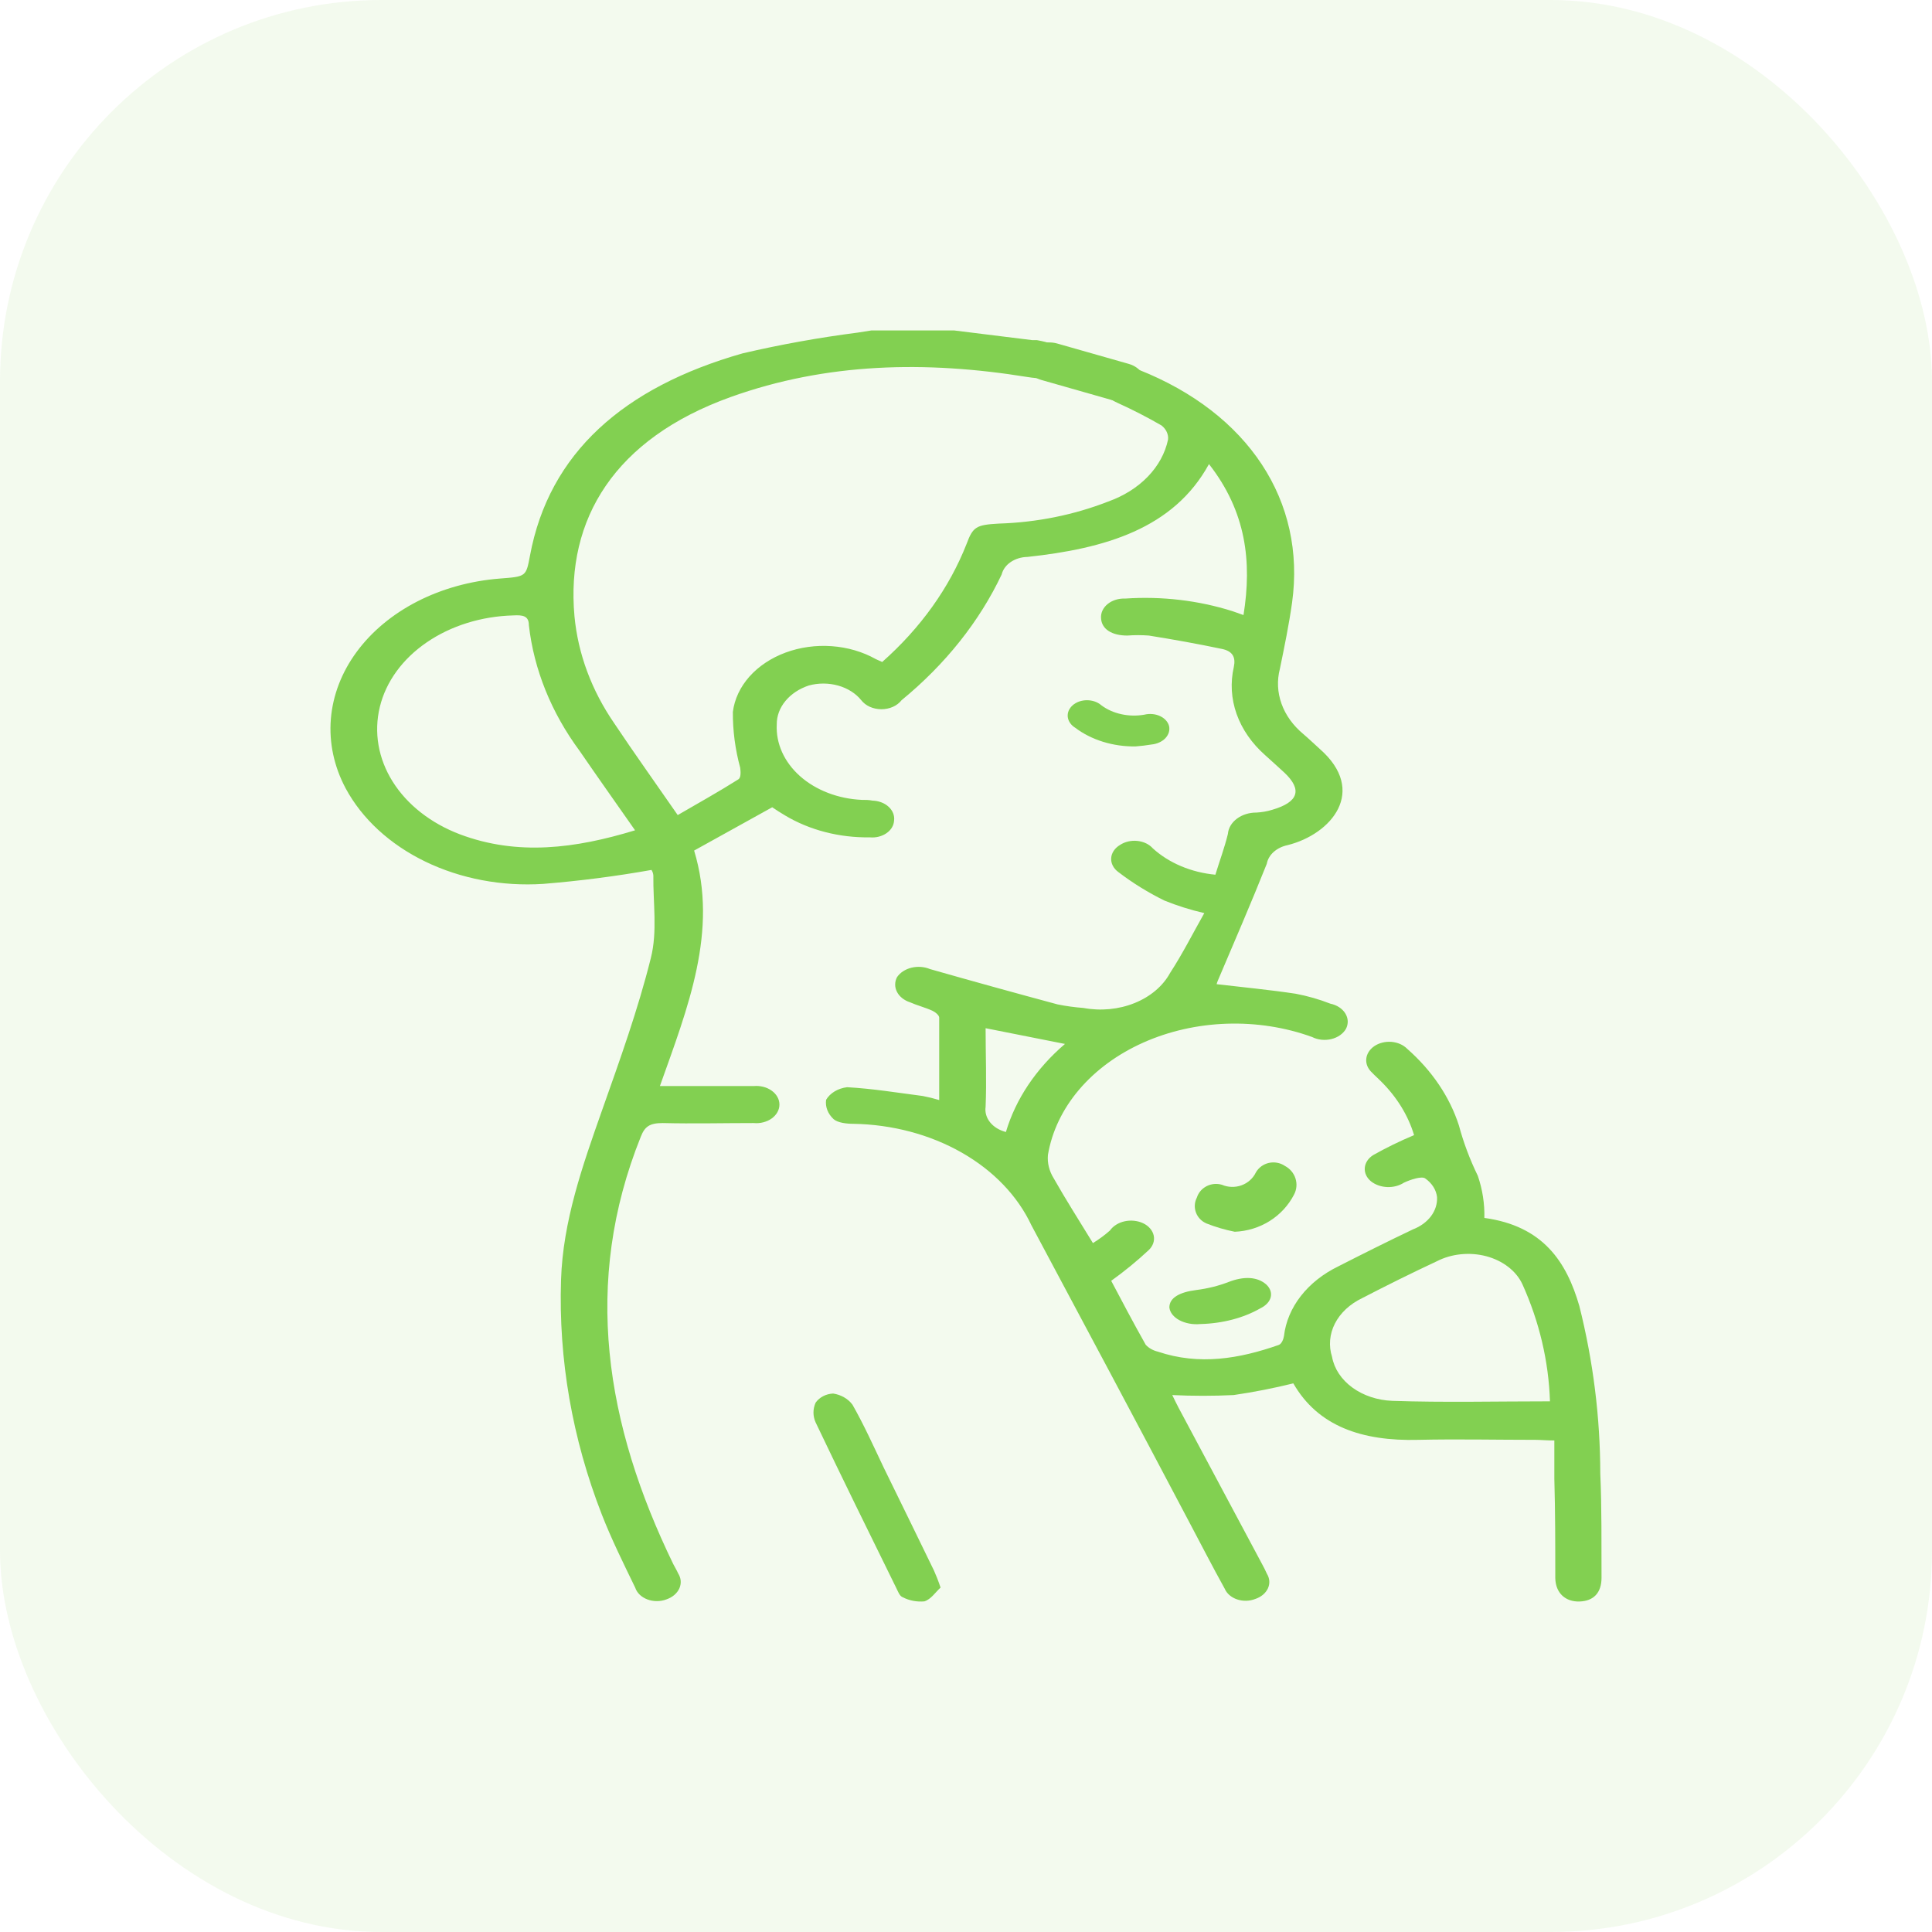 <svg width="76" height="76" viewBox="0 0 76 76" fill="none" xmlns="http://www.w3.org/2000/svg">
<rect width="76" height="76" rx="15" fill="#82D051" fill-opacity="0.1"/>
<path d="M37.542 13L40.615 13.381H40.793C41.69 13.539 42.053 13.841 41.936 14.336C41.819 14.831 41.321 14.975 40.418 14.831C36.418 14.183 32.51 14.267 28.743 15.618C24.183 17.256 22.254 20.409 22.598 24.239C22.737 25.719 23.271 27.157 24.165 28.456C24.958 29.643 25.793 30.811 26.66 32.063C27.459 31.598 28.27 31.148 29.044 30.658C29.155 30.588 29.136 30.356 29.118 30.203C28.921 29.481 28.824 28.744 28.829 28.005C28.892 27.504 29.117 27.026 29.48 26.616C29.844 26.207 30.334 25.881 30.902 25.671C31.47 25.461 32.096 25.374 32.719 25.419C33.341 25.464 33.939 25.639 34.451 25.927L34.703 26.041C36.214 24.705 37.346 23.121 38.022 21.398C38.273 20.725 38.396 20.646 39.287 20.597C40.78 20.551 42.245 20.256 43.589 19.731C44.202 19.513 44.739 19.177 45.151 18.751C45.563 18.325 45.837 17.823 45.948 17.291C45.959 17.189 45.941 17.086 45.896 16.99C45.852 16.894 45.781 16.808 45.69 16.736C45.133 16.414 44.555 16.117 43.957 15.846C43.343 15.569 43.158 15.153 43.435 14.762C43.712 14.371 44.209 14.312 44.805 14.549C49.107 16.256 51.38 19.711 50.827 23.705C50.704 24.576 50.526 25.442 50.348 26.308C50.229 26.764 50.251 27.237 50.412 27.684C50.572 28.132 50.867 28.541 51.27 28.876C51.491 29.064 51.7 29.267 51.915 29.46C53.807 31.118 52.376 32.816 50.649 33.246C50.438 33.29 50.249 33.383 50.103 33.513C49.958 33.643 49.864 33.805 49.832 33.979C49.217 35.523 48.554 37.052 47.902 38.586C47.885 38.628 47.87 38.671 47.859 38.715C48.91 38.838 49.949 38.937 50.968 39.091C51.44 39.18 51.897 39.311 52.333 39.482C52.459 39.508 52.577 39.555 52.678 39.621C52.779 39.687 52.862 39.77 52.92 39.864C52.979 39.958 53.011 40.06 53.016 40.165C53.02 40.27 52.997 40.375 52.947 40.472C52.892 40.568 52.812 40.654 52.713 40.723C52.613 40.793 52.497 40.844 52.371 40.875C52.245 40.905 52.112 40.914 51.981 40.9C51.851 40.886 51.725 40.849 51.614 40.793C50.562 40.411 49.414 40.232 48.262 40.27C47.109 40.308 45.983 40.563 44.974 41.013C43.965 41.463 43.101 42.097 42.449 42.864C41.798 43.631 41.378 44.51 41.223 45.43C41.194 45.748 41.273 46.066 41.45 46.351C41.917 47.177 42.433 47.984 42.993 48.9C43.234 48.751 43.458 48.586 43.662 48.405C43.724 48.317 43.807 48.24 43.906 48.178C44.005 48.115 44.119 48.07 44.24 48.043C44.361 48.016 44.487 48.009 44.612 48.022C44.736 48.035 44.856 48.067 44.965 48.118C45.075 48.169 45.17 48.24 45.242 48.324C45.315 48.408 45.363 48.504 45.385 48.605C45.406 48.706 45.399 48.81 45.364 48.909C45.33 49.008 45.269 49.099 45.186 49.177C44.728 49.605 44.236 50.008 43.712 50.384C44.105 51.127 44.572 52.017 45.069 52.898C45.188 53.029 45.356 53.125 45.549 53.171C47.183 53.72 48.756 53.448 50.299 52.908C50.416 52.869 50.489 52.681 50.508 52.557C50.573 51.997 50.801 51.458 51.172 50.981C51.544 50.505 52.048 50.106 52.646 49.815C53.617 49.32 54.606 48.825 55.583 48.36C55.878 48.247 56.124 48.066 56.293 47.841C56.461 47.616 56.543 47.356 56.53 47.093C56.498 46.806 56.329 46.539 56.056 46.351C55.909 46.262 55.479 46.405 55.227 46.524C55.041 46.644 54.808 46.705 54.57 46.696C54.333 46.687 54.107 46.608 53.937 46.475C53.85 46.405 53.783 46.321 53.74 46.229C53.697 46.136 53.679 46.038 53.687 45.939C53.695 45.841 53.73 45.745 53.787 45.658C53.845 45.571 53.925 45.495 54.023 45.435C54.535 45.147 55.071 44.885 55.626 44.653C55.393 43.876 54.946 43.15 54.317 42.53C54.207 42.416 54.078 42.308 53.973 42.194C53.892 42.121 53.831 42.036 53.791 41.944C53.752 41.852 53.736 41.754 53.745 41.657C53.753 41.56 53.786 41.465 53.841 41.378C53.896 41.291 53.972 41.214 54.065 41.151C54.158 41.088 54.265 41.041 54.381 41.013C54.496 40.984 54.618 40.974 54.739 40.984C54.859 40.995 54.976 41.024 55.082 41.071C55.188 41.118 55.281 41.182 55.356 41.258C56.33 42.114 57.028 43.149 57.39 44.272C57.571 44.947 57.819 45.609 58.133 46.252C58.318 46.792 58.405 47.35 58.391 47.91C60.702 48.227 61.624 49.637 62.127 51.374C62.672 53.544 62.948 55.752 62.951 57.966C63.012 59.332 62.994 60.698 63 62.064C63 62.653 62.693 62.979 62.14 62.999C61.587 63.019 61.193 62.672 61.181 62.079C61.181 60.777 61.181 59.475 61.144 58.174C61.144 57.679 61.144 57.184 61.144 56.664C60.825 56.664 60.61 56.64 60.401 56.64C58.865 56.64 57.328 56.605 55.792 56.64C53.568 56.699 51.841 56.1 50.876 54.418C50.106 54.608 49.322 54.762 48.529 54.878C47.725 54.917 46.918 54.917 46.114 54.878C46.212 55.076 46.28 55.224 46.36 55.373L49.635 61.505C49.709 61.638 49.776 61.772 49.838 61.91C49.893 61.999 49.924 62.096 49.931 62.195C49.937 62.294 49.918 62.393 49.875 62.486C49.831 62.579 49.765 62.664 49.679 62.735C49.594 62.806 49.491 62.862 49.377 62.9C49.267 62.943 49.146 62.967 49.024 62.97C48.901 62.973 48.779 62.955 48.666 62.917C48.553 62.879 48.451 62.822 48.367 62.75C48.283 62.678 48.219 62.593 48.179 62.499C47.693 61.623 47.239 60.737 46.772 59.857C44.719 55.962 42.642 52.072 40.572 48.197C40.032 47.045 39.078 46.05 37.83 45.339C36.583 44.629 35.1 44.234 33.573 44.208C33.302 44.208 32.958 44.168 32.792 44.025C32.68 43.921 32.596 43.8 32.545 43.669C32.494 43.538 32.478 43.399 32.497 43.263C32.574 43.132 32.689 43.019 32.832 42.933C32.976 42.846 33.144 42.79 33.321 42.768C34.316 42.822 35.312 42.986 36.301 43.114C36.52 43.156 36.735 43.209 36.946 43.273C36.946 42.164 36.946 41.095 36.946 40.031C36.946 39.937 36.792 39.813 36.676 39.759C36.393 39.63 36.061 39.546 35.797 39.427C35.682 39.39 35.578 39.334 35.49 39.264C35.402 39.194 35.332 39.111 35.285 39.018C35.237 38.926 35.213 38.828 35.214 38.728C35.214 38.628 35.239 38.529 35.287 38.438C35.409 38.259 35.613 38.126 35.855 38.067C36.098 38.008 36.359 38.027 36.584 38.121C38.251 38.596 39.924 39.059 41.604 39.511C41.937 39.578 42.276 39.625 42.618 39.65C43.296 39.777 44.008 39.709 44.631 39.458C45.254 39.207 45.748 38.788 46.028 38.274C46.52 37.517 46.919 36.725 47.374 35.919C46.831 35.794 46.304 35.628 45.801 35.424C45.151 35.103 44.546 34.728 43.994 34.305C43.899 34.237 43.825 34.152 43.776 34.057C43.727 33.963 43.704 33.86 43.711 33.758C43.717 33.655 43.752 33.555 43.813 33.465C43.874 33.375 43.959 33.297 44.062 33.236C44.156 33.174 44.266 33.128 44.383 33.101C44.5 33.074 44.623 33.067 44.744 33.08C44.865 33.093 44.982 33.126 45.086 33.176C45.191 33.227 45.281 33.295 45.352 33.375C45.986 33.951 46.861 34.319 47.81 34.409C47.976 33.865 48.173 33.34 48.302 32.806C48.321 32.575 48.448 32.36 48.659 32.203C48.869 32.047 49.146 31.961 49.432 31.964C49.643 31.952 49.85 31.916 50.047 31.855C51.079 31.554 51.239 31.069 50.526 30.395C50.274 30.158 50.016 29.935 49.764 29.703C49.242 29.241 48.859 28.688 48.645 28.087C48.432 27.486 48.395 26.853 48.535 26.238C48.615 25.862 48.498 25.615 48.062 25.526C47.116 25.328 46.157 25.155 45.192 25.001C44.91 24.98 44.627 24.98 44.344 25.001C43.73 25.001 43.331 24.744 43.312 24.313C43.305 24.211 43.325 24.109 43.37 24.013C43.416 23.917 43.485 23.831 43.575 23.758C43.665 23.686 43.773 23.629 43.892 23.593C44.011 23.556 44.138 23.541 44.265 23.546C45.698 23.449 47.14 23.618 48.48 24.041L48.916 24.195C49.254 22.096 49.021 20.127 47.558 18.256C46.163 20.805 43.453 21.581 40.418 21.908C40.177 21.912 39.945 21.983 39.76 22.108C39.576 22.233 39.45 22.405 39.404 22.596C38.529 24.447 37.188 26.132 35.465 27.545C35.381 27.653 35.265 27.743 35.126 27.805C34.987 27.867 34.831 27.899 34.673 27.899C34.514 27.899 34.358 27.867 34.219 27.805C34.081 27.743 33.964 27.653 33.88 27.545C33.665 27.277 33.345 27.074 32.971 26.969C32.597 26.864 32.19 26.863 31.815 26.966C31.44 27.091 31.12 27.303 30.896 27.576C30.671 27.848 30.553 28.168 30.556 28.495C30.517 29.244 30.846 29.976 31.471 30.532C32.097 31.087 32.969 31.422 33.898 31.465C34.04 31.465 34.181 31.465 34.322 31.494C34.444 31.498 34.564 31.521 34.674 31.564C34.784 31.606 34.881 31.667 34.961 31.741C35.041 31.815 35.1 31.902 35.136 31.996C35.172 32.09 35.184 32.188 35.17 32.286C35.164 32.38 35.135 32.472 35.083 32.557C35.031 32.642 34.958 32.717 34.869 32.778C34.78 32.839 34.676 32.885 34.564 32.913C34.452 32.941 34.334 32.95 34.218 32.939C33.015 32.958 31.839 32.653 30.875 32.073C30.697 31.969 30.525 31.855 30.377 31.756L27.305 33.459C28.264 36.626 27.059 39.63 25.959 42.723H28.417C28.823 42.723 29.228 42.723 29.646 42.723C29.774 42.711 29.903 42.721 30.025 42.752C30.148 42.783 30.26 42.835 30.356 42.904C30.452 42.972 30.529 43.057 30.581 43.151C30.634 43.245 30.661 43.347 30.661 43.451C30.661 43.554 30.634 43.656 30.581 43.751C30.529 43.845 30.452 43.929 30.356 43.998C30.26 44.067 30.148 44.118 30.025 44.149C29.903 44.181 29.774 44.19 29.646 44.178C28.454 44.178 27.262 44.208 26.07 44.178C25.548 44.178 25.363 44.322 25.21 44.708C22.899 50.454 23.815 56.036 26.488 61.534C26.549 61.653 26.623 61.772 26.678 61.896C26.735 61.986 26.769 62.086 26.777 62.187C26.784 62.289 26.766 62.39 26.723 62.486C26.679 62.581 26.612 62.669 26.525 62.743C26.438 62.817 26.334 62.875 26.217 62.915C26.101 62.96 25.973 62.984 25.843 62.984C25.714 62.985 25.586 62.962 25.468 62.918C25.351 62.874 25.247 62.81 25.164 62.73C25.081 62.65 25.021 62.556 24.988 62.455C24.527 61.505 24.054 60.55 23.673 59.575C22.51 56.59 21.968 53.471 22.07 50.345C22.143 48.048 22.912 45.861 23.686 43.669C24.386 41.689 25.099 39.709 25.603 37.685C25.867 36.641 25.689 35.523 25.701 34.439C25.696 34.363 25.671 34.289 25.628 34.221C24.223 34.471 22.801 34.654 21.369 34.77C19.748 34.875 18.127 34.569 16.733 33.894C15.339 33.22 14.242 32.211 13.596 31.009C13.139 30.151 12.94 29.217 13.015 28.285C13.091 27.353 13.438 26.448 14.029 25.645C14.62 24.841 15.438 24.161 16.416 23.659C17.395 23.158 18.506 22.85 19.661 22.759C20.693 22.68 20.693 22.685 20.847 21.864C21.596 17.82 24.534 15.232 29.21 13.901C30.697 13.554 32.21 13.281 33.739 13.084L34.273 13H37.542ZM24.982 32.662C24.22 31.573 23.501 30.559 22.801 29.539C21.686 28.03 21.003 26.339 20.804 24.59C20.804 24.214 20.546 24.19 20.189 24.209C18.938 24.242 17.738 24.616 16.785 25.27C15.831 25.923 15.182 26.818 14.942 27.807C14.699 28.806 14.878 29.842 15.449 30.75C16.02 31.658 16.951 32.387 18.094 32.821C20.361 33.672 22.629 33.38 24.982 32.662ZM60.972 55.125C60.921 53.551 60.554 51.993 59.885 50.513C59.765 50.257 59.575 50.025 59.33 49.836C59.084 49.646 58.789 49.503 58.467 49.417C58.144 49.332 57.801 49.305 57.464 49.34C57.127 49.374 56.803 49.469 56.517 49.617C55.522 50.082 54.545 50.567 53.58 51.067C53.1 51.298 52.725 51.648 52.512 52.065C52.3 52.481 52.26 52.942 52.4 53.378C52.485 53.843 52.768 54.27 53.201 54.585C53.634 54.9 54.189 55.084 54.772 55.106C56.8 55.175 58.852 55.125 60.972 55.125ZM38.771 40.447C38.771 41.501 38.814 42.525 38.771 43.54C38.74 43.754 38.803 43.97 38.949 44.151C39.095 44.331 39.315 44.465 39.57 44.53C39.956 43.232 40.757 42.038 41.893 41.066L38.771 40.447Z" fill="#82D051"/>
<path d="M37 62.451C36.802 62.629 36.622 62.915 36.362 62.994C36.066 63.021 35.767 62.964 35.51 62.831C35.386 62.786 35.324 62.599 35.256 62.466C34.189 60.296 33.122 58.132 32.084 55.952C31.972 55.704 31.972 55.427 32.084 55.178C32.157 55.074 32.257 54.987 32.377 54.924C32.497 54.861 32.633 54.825 32.772 54.818C32.927 54.841 33.075 54.892 33.206 54.968C33.338 55.043 33.449 55.142 33.534 55.257C33.986 56.051 34.358 56.879 34.759 57.723C35.422 59.074 36.082 60.426 36.74 61.781C36.814 61.948 36.898 62.15 37 62.451Z" fill="#82D051"/>
<path d="M44.668 29.363C44.23 29.368 43.796 29.306 43.389 29.18C42.983 29.054 42.612 28.867 42.298 28.629C42.214 28.578 42.145 28.513 42.095 28.44C42.044 28.367 42.013 28.287 42.003 28.204C41.994 28.122 42.005 28.038 42.038 27.959C42.071 27.881 42.124 27.808 42.194 27.745C42.265 27.682 42.352 27.632 42.449 27.597C42.547 27.563 42.652 27.545 42.759 27.545C42.866 27.545 42.972 27.563 43.069 27.597C43.167 27.632 43.254 27.682 43.325 27.745C43.546 27.91 43.816 28.031 44.111 28.095C44.406 28.16 44.716 28.166 45.015 28.114C45.117 28.088 45.225 28.08 45.332 28.09C45.438 28.099 45.541 28.126 45.633 28.169C45.726 28.212 45.805 28.27 45.867 28.339C45.928 28.407 45.97 28.486 45.99 28.568C46.007 28.651 46.002 28.735 45.977 28.816C45.951 28.897 45.905 28.973 45.842 29.04C45.778 29.107 45.697 29.163 45.605 29.205C45.513 29.247 45.411 29.275 45.306 29.286C45.095 29.32 44.882 29.346 44.668 29.363V29.363Z" fill="#82D051"/>
<path d="M48.573 48.454C48.192 48.379 47.82 48.27 47.46 48.128C47.364 48.087 47.279 48.028 47.207 47.954C47.136 47.88 47.081 47.793 47.046 47.698C47.011 47.603 46.995 47.502 47.001 47.401C47.007 47.3 47.034 47.202 47.081 47.111C47.111 47.015 47.16 46.926 47.226 46.849C47.292 46.772 47.374 46.708 47.465 46.661C47.557 46.614 47.657 46.585 47.761 46.575C47.864 46.566 47.968 46.576 48.068 46.606C48.312 46.71 48.589 46.718 48.84 46.626C49.09 46.535 49.292 46.352 49.404 46.118C49.457 46.025 49.531 45.944 49.618 45.88C49.706 45.816 49.807 45.77 49.914 45.746C50.021 45.722 50.132 45.72 50.24 45.74C50.349 45.76 50.451 45.801 50.541 45.862C50.743 45.968 50.894 46.146 50.961 46.358C51.029 46.569 51.008 46.798 50.903 46.995C50.685 47.417 50.354 47.776 49.945 48.032C49.535 48.289 49.061 48.434 48.573 48.454V48.454Z" fill="#82D051"/>
<path d="M47.214 52.085C47.069 52.098 46.921 52.092 46.78 52.065C46.639 52.039 46.508 51.994 46.394 51.933C46.28 51.872 46.187 51.796 46.119 51.71C46.051 51.624 46.011 51.53 46 51.433C46 51.059 46.384 50.831 47.059 50.746C47.508 50.689 47.938 50.582 48.333 50.429C48.92 50.201 49.453 50.215 49.81 50.527C49.966 50.672 50.03 50.852 49.987 51.027C49.944 51.203 49.798 51.36 49.581 51.465C48.922 51.845 48.087 52.064 47.214 52.085V52.085Z" fill="#82D051"/>
<path d="M44.401 14.314L41.591 13.514C41.099 13.374 40.558 13.58 40.385 13.976C40.211 14.371 40.469 14.806 40.962 14.946L43.772 15.747C44.265 15.887 44.805 15.68 44.979 15.285C45.152 14.889 44.894 14.455 44.401 14.314Z" fill="#82D051"/>
</svg>
